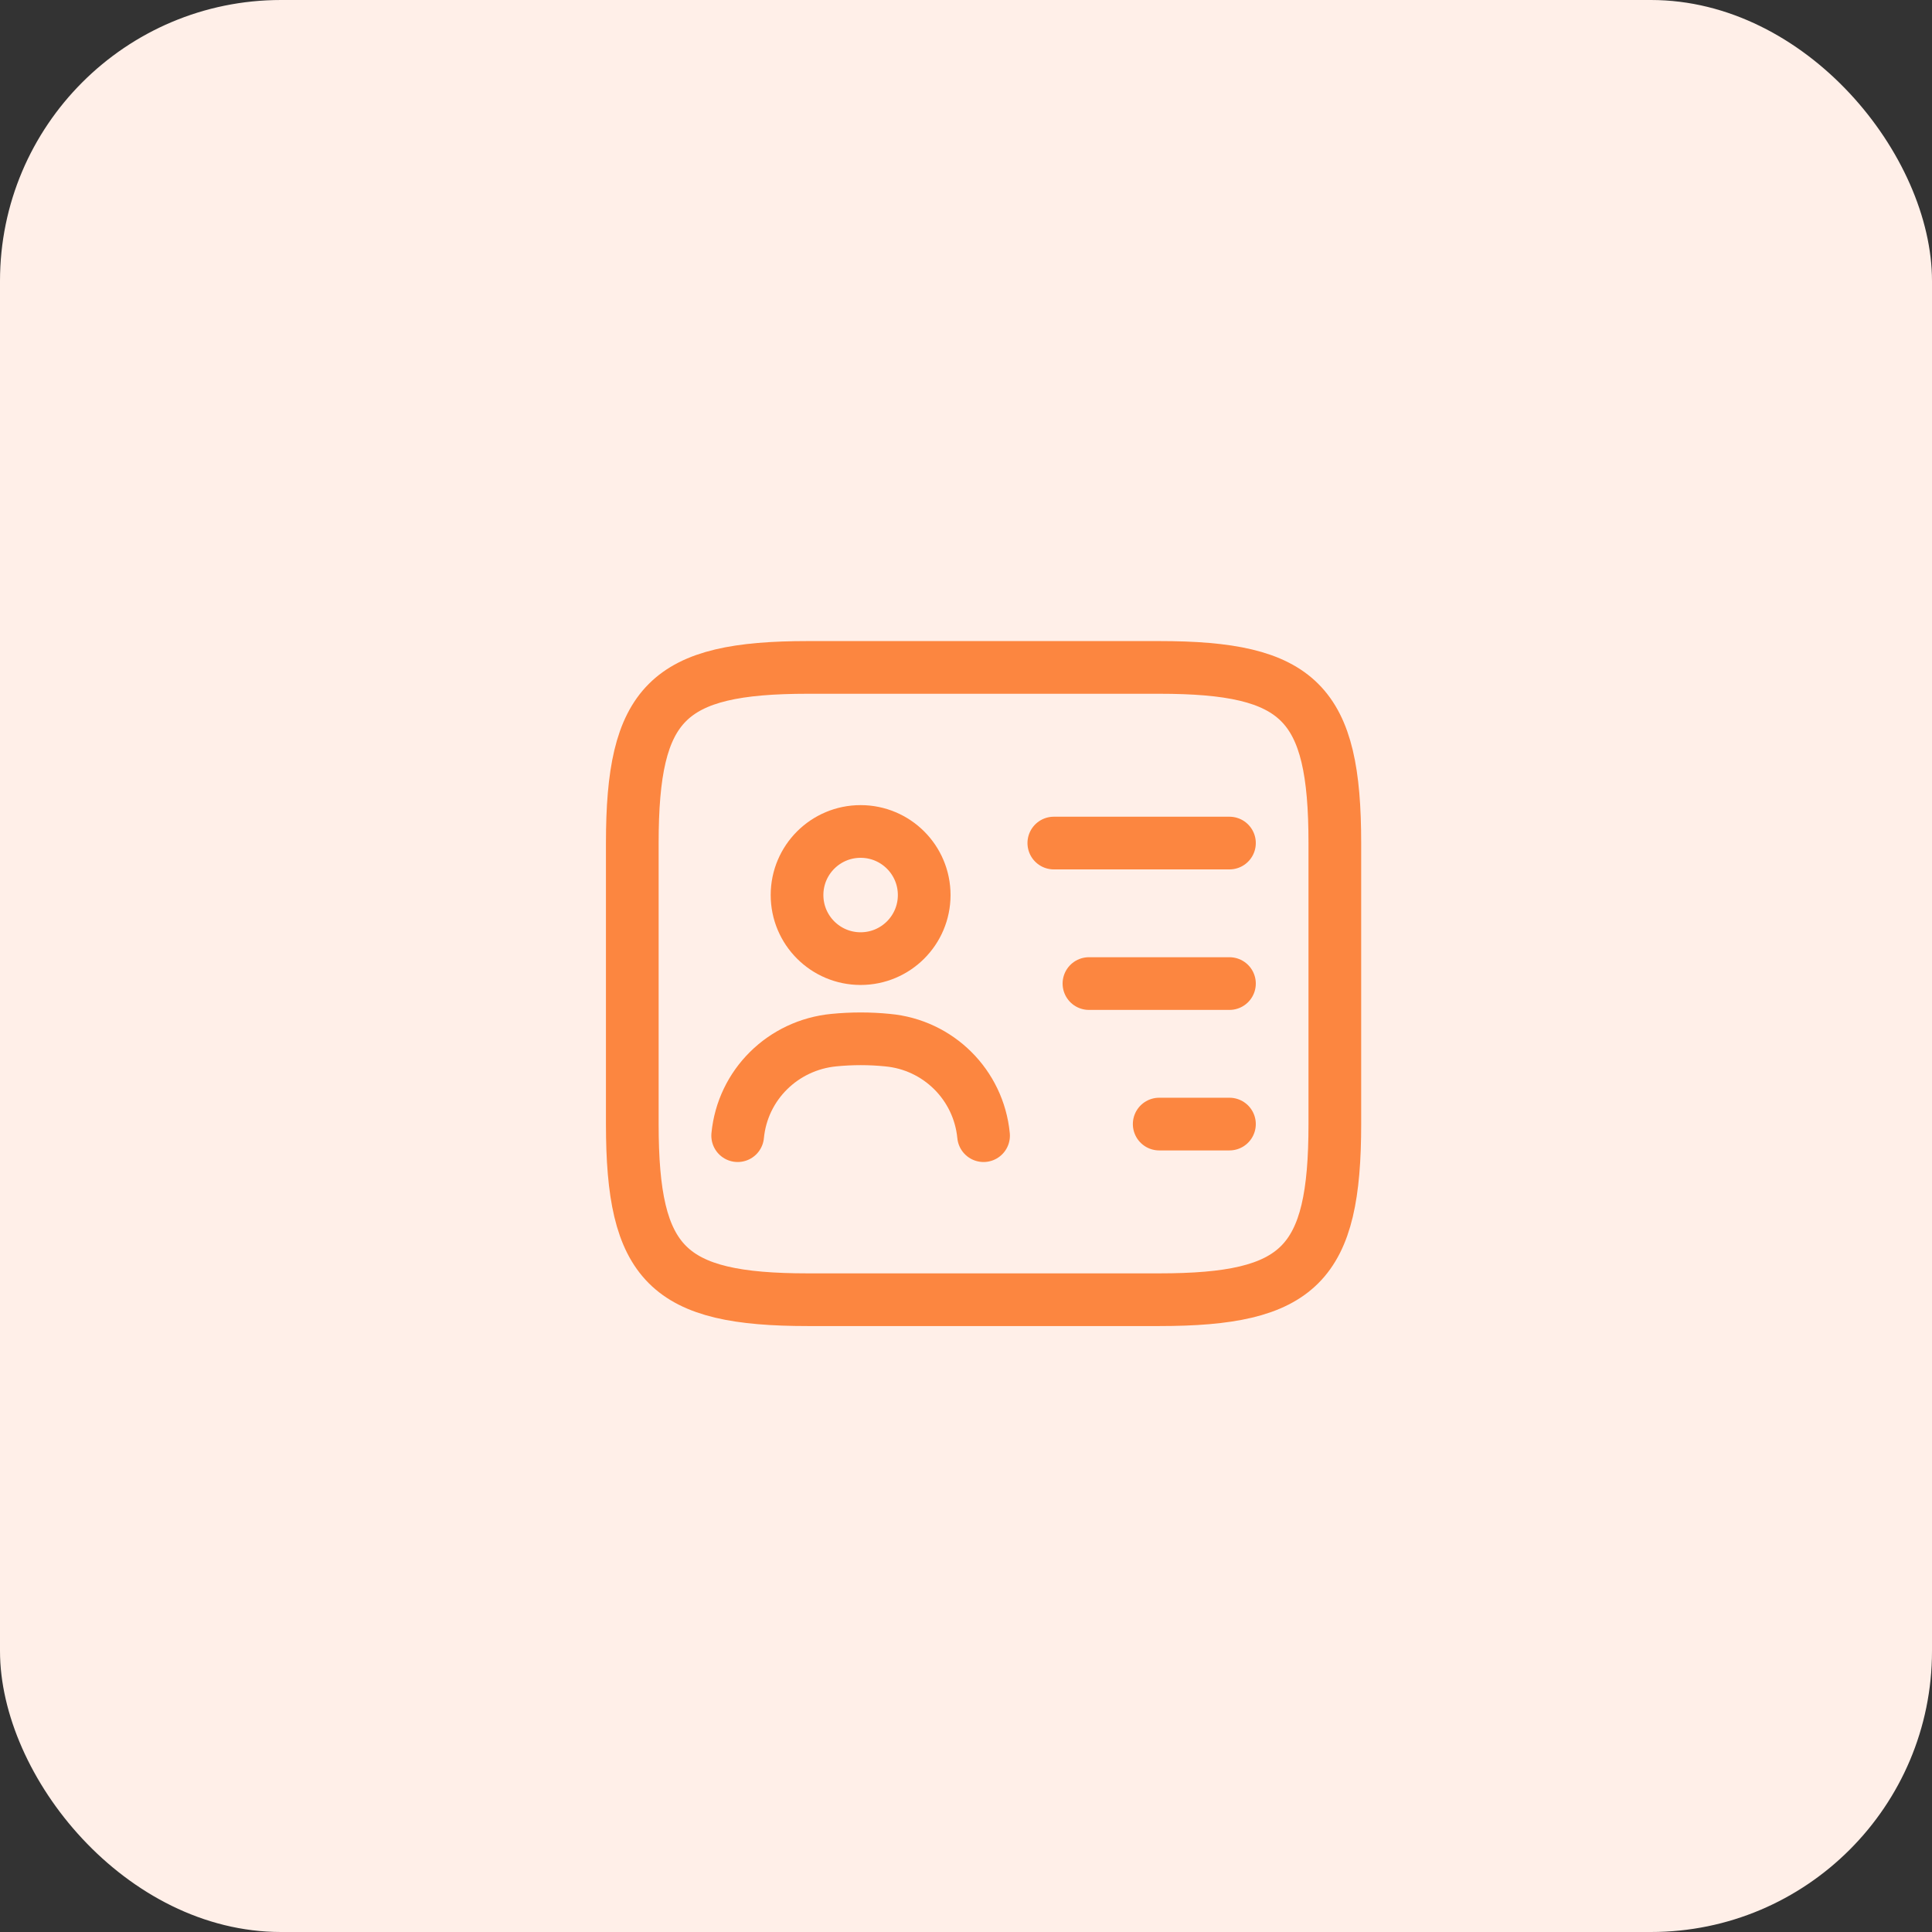 <svg width="55" height="55" viewBox="0 0 55 55" fill="none" xmlns="http://www.w3.org/2000/svg">
<rect x="0" y="0" width="55" height="55" fill="#333333" stroke="none"/>
<rect width="55" height="55" rx="8" fill="#FFEFE8"/>
<path d="M33 37H23C19 37 18 36 18 32V24C18 20 19 19 23 19H33C37 19 38 20 38 24V32C38 36 37 37 33 37Z" stroke="#FC8640" stroke-width="1.5" stroke-linecap="round" stroke-linejoin="round"/>
<path d="M30 24H35" stroke="#FC8640" stroke-width="1.5" stroke-linecap="round" stroke-linejoin="round"/>
<path d="M31 28H35" stroke="#FC8640" stroke-width="1.5" stroke-linecap="round" stroke-linejoin="round"/>
<path d="M33 32H35" stroke="#FC8640" stroke-width="1.5" stroke-linecap="round" stroke-linejoin="round"/>
<path d="M24.5 27.29C25.5 27.29 26.31 26.48 26.31 25.48C26.31 24.48 25.5 23.67 24.5 23.67C23.5 23.67 22.69 24.48 22.69 25.48C22.69 26.48 23.5 27.29 24.5 27.29Z" stroke="#FC8640" stroke-width="1.5" stroke-linecap="round" stroke-linejoin="round"/>
<path d="M28 32.33C27.86 30.88 26.71 29.74 25.26 29.61C24.76 29.56 24.25 29.56 23.74 29.61C22.29 29.75 21.14 30.88 21 32.33" stroke="#FC8640" stroke-width="1.5" stroke-linecap="round" stroke-linejoin="round"/>
</svg>
